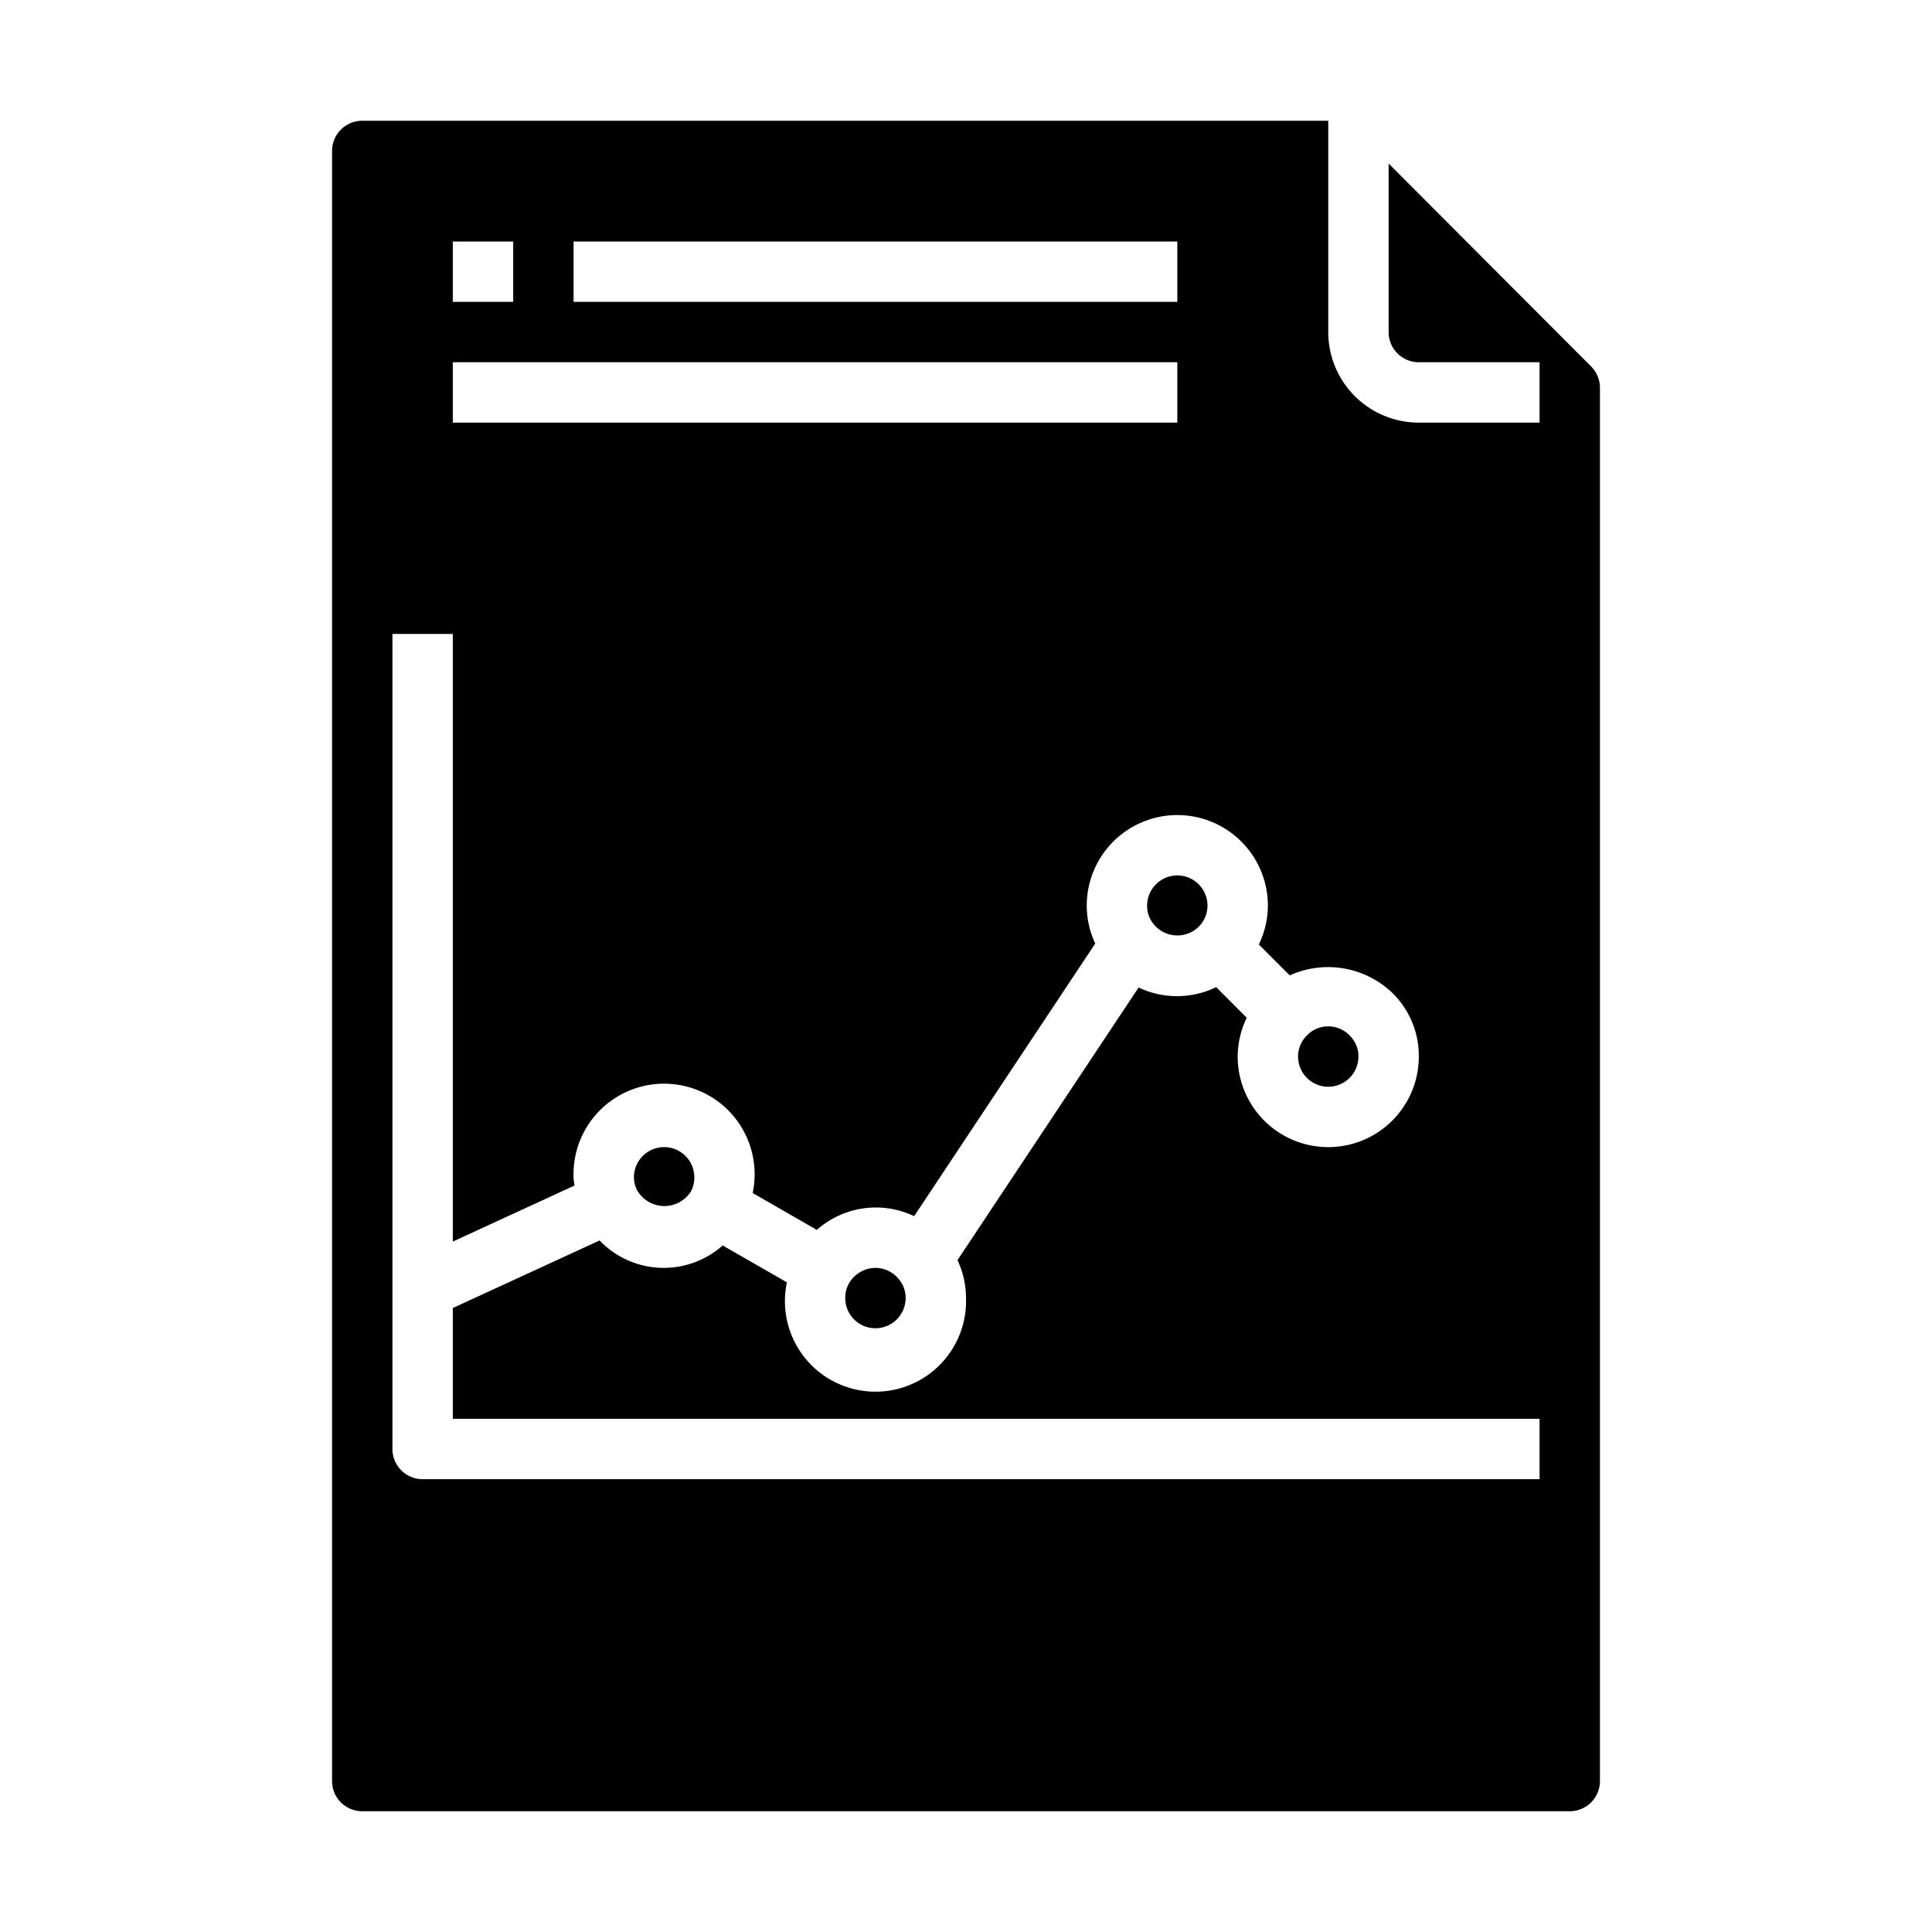 <svg xmlns="http://www.w3.org/2000/svg" viewBox="0 0 64 64" x="0px" y="0px"><g data-name="File Chart"><path d="M39.694,30.712A.978.978,0,0,0,40,30a1,1,0,0,0-2,0,.939.939,0,0,0,.229.629A1.008,1.008,0,0,0,39.694,30.712Z"></path><path d="M29,44a1,1,0,0,0,1-1,.944.944,0,0,0-.229-.63A1,1,0,0,0,29,42a1.026,1.026,0,0,0-.877.515A.953.953,0,0,0,28,43,1,1,0,0,0,29,44Z"></path><path d="M44,36a1,1,0,0,0,1-1,.965.965,0,0,0-.287-.694A.976.976,0,0,0,44,34a.952.952,0,0,0-.693.288A.975.975,0,0,0,43,35,1,1,0,0,0,44,36Z"></path><path d="M22.877,39.485A.953.953,0,0,0,23,39a1,1,0,0,0-2,0,.986.986,0,0,0,.1.42A1.042,1.042,0,0,0,22.877,39.485Z"></path><path d="M12,60H52a1,1,0,0,0,1-1V12.846a1,1,0,0,0-.292-.707L46,5.418V11a1,1,0,0,0,1,1h4v2H47a3,3,0,0,1-3-3V4H12a1,1,0,0,0-1,1V59A1,1,0,0,0,12,60ZM19,8H39v2H19ZM15,8h2v2H15Zm0,4H39v2H15Zm-2,9h2V41.129l4.03-1.856c-.008-.091-.03-.181-.03-.273a3,3,0,1,1,5.933.521l2.127,1.221a2.944,2.944,0,0,1,3.222-.455l6-9.032A2.949,2.949,0,0,1,36,30a3,3,0,0,1,6,0,2.963,2.963,0,0,1-.3,1.286l1.025,1.025a3.081,3.081,0,0,1,3.4.581A2.925,2.925,0,0,1,47,35a3,3,0,0,1-6,0,2.963,2.963,0,0,1,.3-1.286L40.287,32.7a2.962,2.962,0,0,1-2.569.012l-6,9.032A2.949,2.949,0,0,1,32,43a3,3,0,1,1-5.933-.521L23.94,41.258a2.941,2.941,0,0,1-4.078-.166L15,43.33V47H51v2H14a1,1,0,0,1-1-1Z"></path></g></svg>